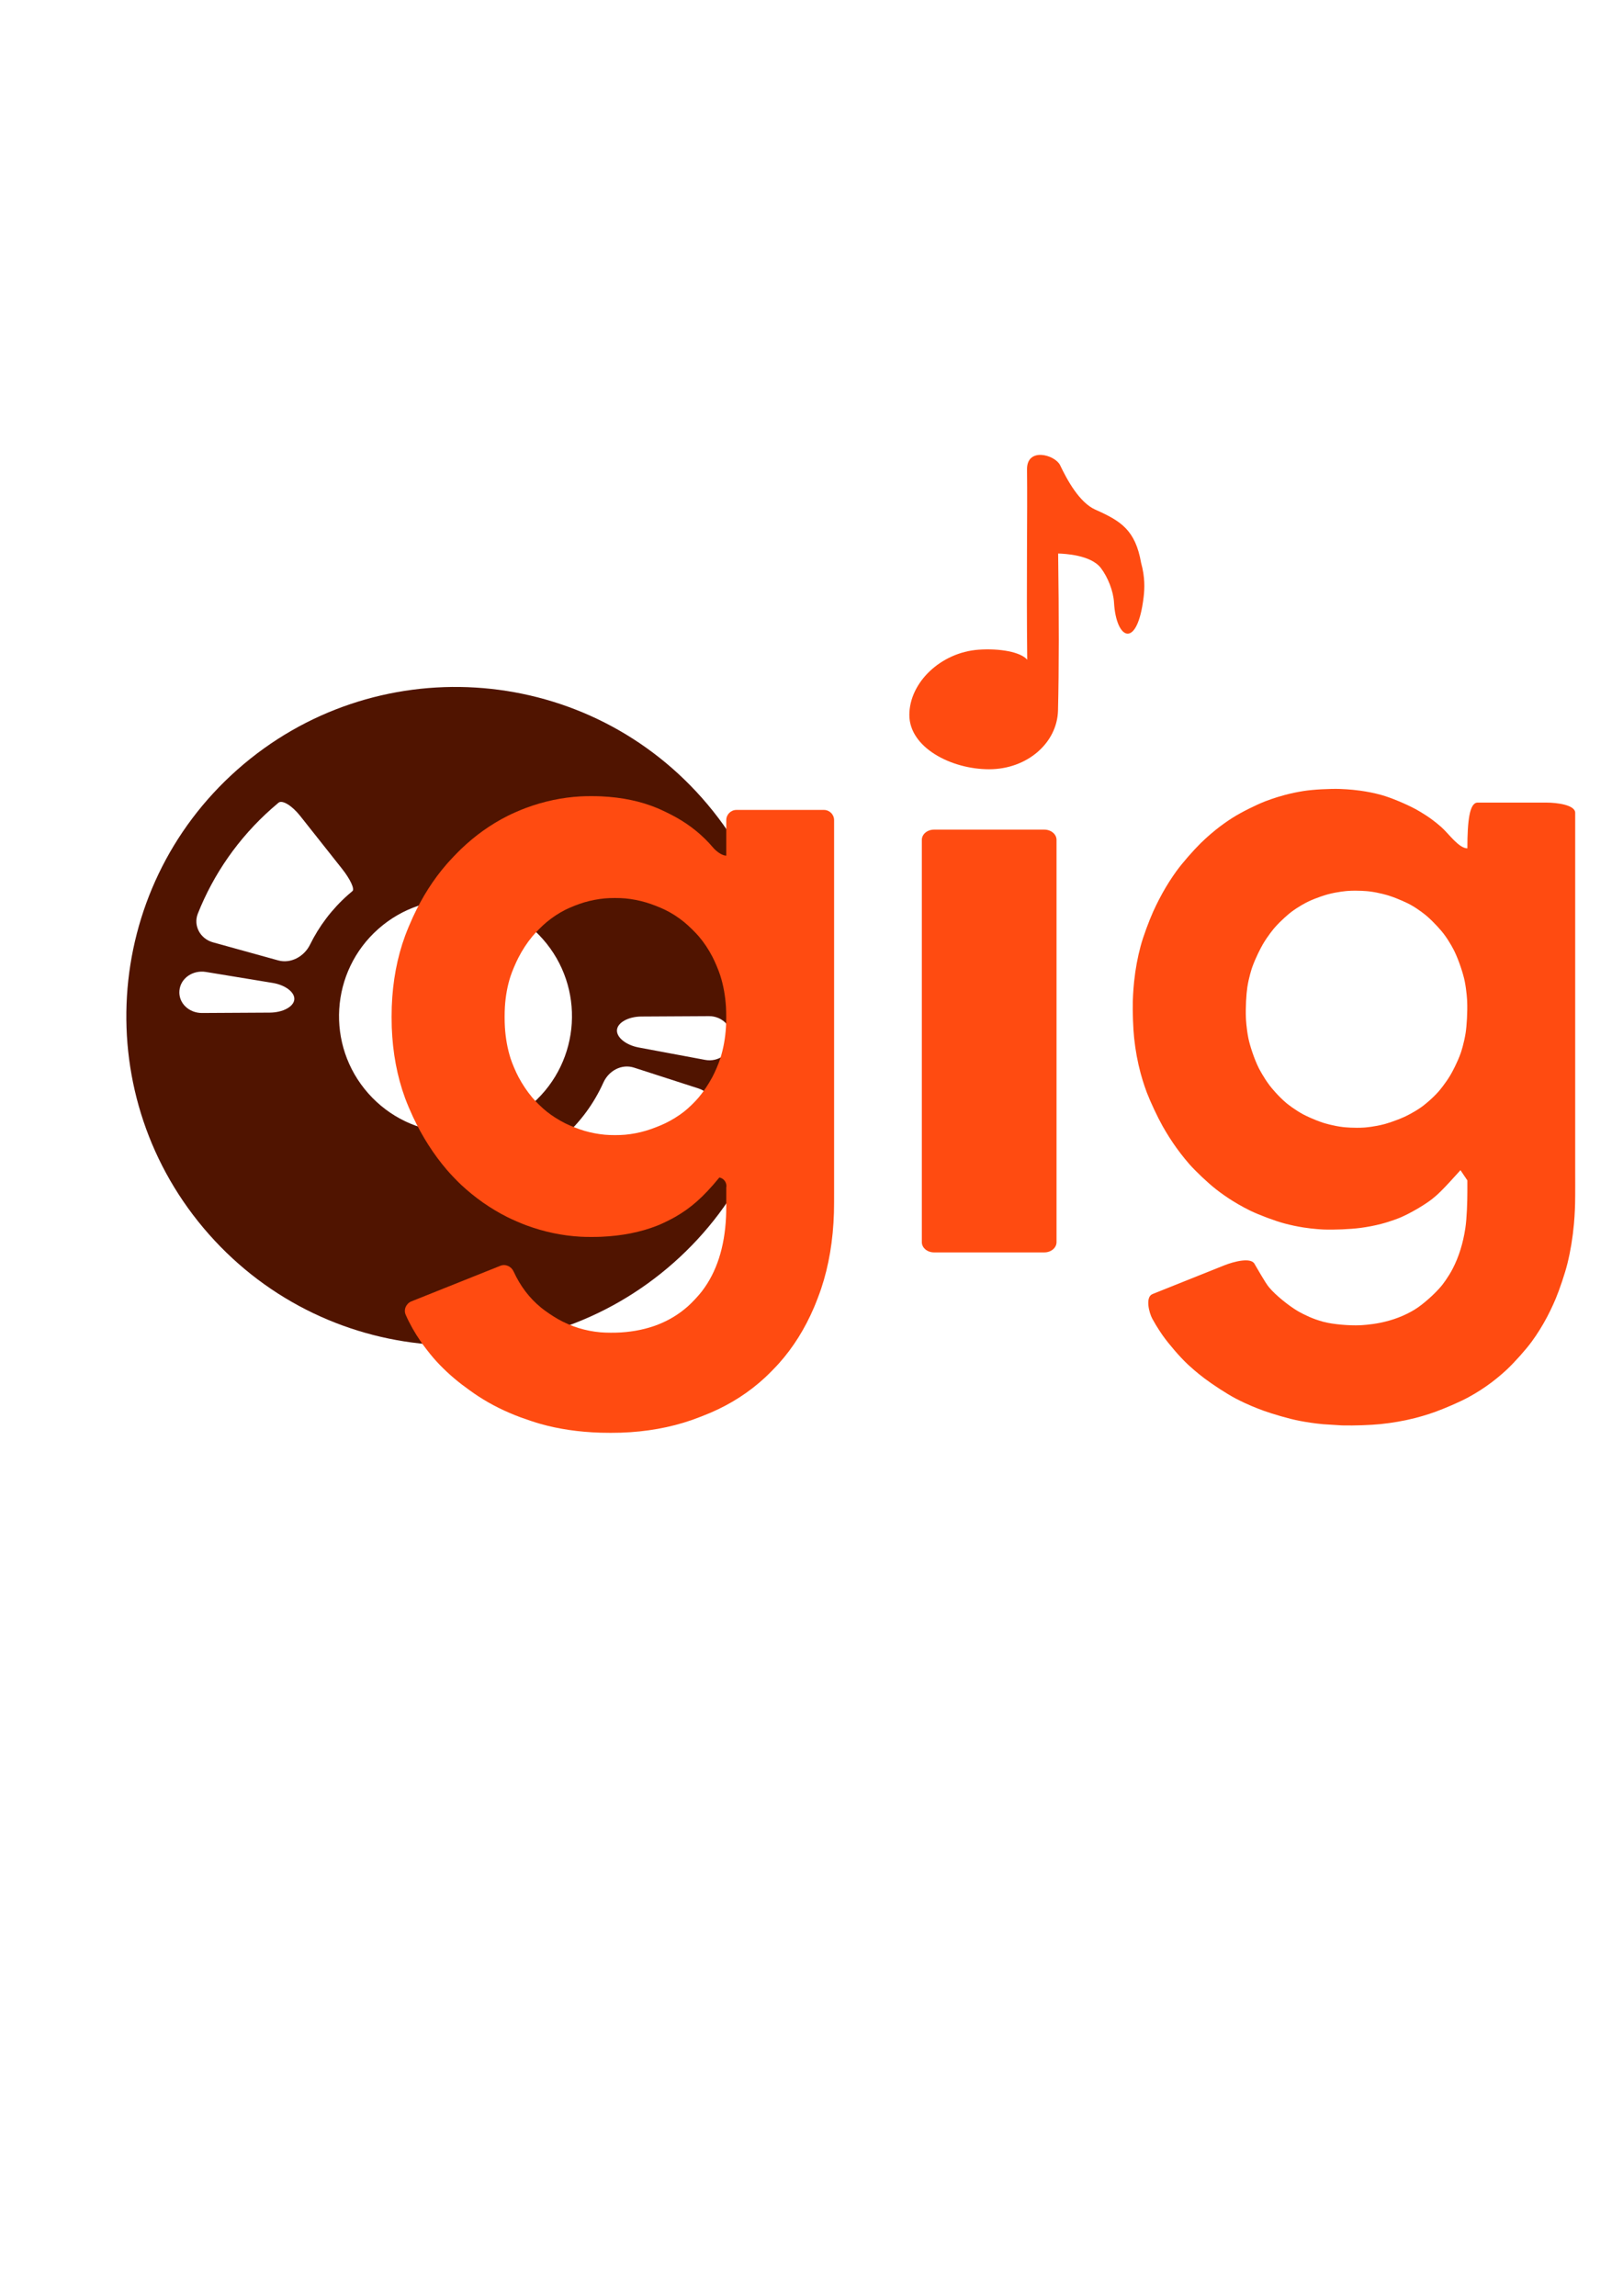 <?xml version="1.0" encoding="UTF-8" standalone="no"?>
<!-- Created with Inkscape (http://www.inkscape.org/) -->

<svg
   width="210mm"
   height="297mm"
   viewBox="0 0 210 297"
   version="1.1"
   id="svg1"
   xml:space="preserve"
   inkscape:version="1.4.1 (93de688d07, 2025-03-30)"
   sodipodi:docname="logo.svg"
   xmlns:inkscape="http://www.inkscape.org/namespaces/inkscape"
   xmlns:sodipodi="http://sodipodi.sourceforge.net/DTD/sodipodi-0.dtd"
   xmlns="http://www.w3.org/2000/svg"
   xmlns:svg="http://www.w3.org/2000/svg"><sodipodi:namedview
     id="namedview1"
     pagecolor="#ffffff"
     bordercolor="#000000"
     borderopacity="0.25"
     inkscape:showpageshadow="2"
     inkscape:pageopacity="0.0"
     inkscape:pagecheckerboard="0"
     inkscape:deskcolor="#d1d1d1"
     inkscape:document-units="mm"
     inkscape:zoom="1"
     inkscape:cx="362.5"
     inkscape:cy="442.5"
     inkscape:window-width="2508"
     inkscape:window-height="1412"
     inkscape:window-x="0"
     inkscape:window-y="0"
     inkscape:window-maximized="1"
     inkscape:current-layer="layer1" /><defs
     id="defs1"><inkscape:path-effect
   effect="fillet_chamfer"
   id="path-effect3"
   is_visible="true"
   lpeversion="1"
   nodesatellites_param="F,0,0,1,0,2.381,0,1 @ F,0,0,1,0,2.381,0,1 @ F,0,0,1,0,2.381,0,1 @ F,0,0,1,0,2.381,0,1 @ F,0,0,1,0,2.381,0,1 @ F,0,0,1,0,2.381,0,1 @ F,0,0,1,0,2.381,0,1 @ F,0,0,1,0,2.381,0,1 @ F,0,0,1,0,2.381,0,1 @ F,0,0,1,0,2.381,0,1 @ F,0,0,1,0,2.381,0,1 @ F,0,0,1,0,2.381,0,1 @ F,0,0,1,0,2.381,0,1 @ F,0,0,1,0,2.381,0,1 @ F,0,0,1,0,2.381,0,1 @ F,0,0,1,0,2.381,0,1 @ F,0,0,1,0,2.381,0,1 @ F,0,0,1,0,2.381,0,1 @ F,0,0,1,0,2.381,0,1 @ F,0,0,1,0,2.381,0,1 @ F,0,0,1,0,2.381,0,1 @ F,0,0,1,0,2.381,0,1 @ F,0,0,1,0,2.381,0,1 @ F,0,0,1,0,2.381,0,1 @ F,0,0,1,0,2.381,0,1 @ F,0,0,1,0,2.381,0,1 @ F,0,0,1,0,2.381,0,1 @ F,0,0,1,0,2.381,0,1 @ F,0,0,1,0,2.381,0,1 @ F,0,0,1,0,2.381,0,1 @ F,0,0,1,0,2.381,0,1 @ F,0,0,1,0,2.381,0,1 @ F,0,0,1,0,2.381,0,1 @ F,0,0,1,0,2.381,0,1 @ F,0,0,1,0,2.381,0,1 @ F,0,0,1,0,2.381,0,1 @ F,0,0,1,0,2.381,0,1 @ F,0,0,1,0,2.381,0,1 @ F,0,0,1,0,2.381,0,1 @ F,0,0,1,0,2.381,0,1 @ F,0,0,1,0,2.381,0,1 @ F,0,0,1,0,2.381,0,1 @ F,0,0,1,0,2.381,0,1 @ F,0,0,1,0,2.381,0,1 @ F,0,0,1,0,2.381,0,1 @ F,0,0,1,0,2.381,0,1 @ F,0,0,1,0,2.381,0,1 @ F,0,0,1,0,2.381,0,1 @ F,0,0,1,0,2.381,0,1 @ F,0,0,1,0,2.381,0,1 @ F,0,0,1,0,2.381,0,1 @ F,0,0,1,0,2.381,0,1 @ F,0,0,1,0,2.381,0,1 @ F,0,0,1,0,2.381,0,1 @ F,0,0,1,0,2.381,0,1 @ F,0,0,1,0,2.381,0,1 @ F,0,0,1,0,2.381,0,1 @ F,0,0,1,0,2.381,0,1 @ F,0,0,1,0,2.381,0,1 | F,0,0,1,0,2.381,0,1 @ F,0,0,1,0,2.381,0,1 @ F,0,0,1,0,2.381,0,1 @ F,0,0,1,0,2.381,0,1 @ F,0,0,1,0,2.381,0,1 @ F,0,0,1,0,2.381,0,1 @ F,0,0,1,0,2.381,0,1 @ F,0,0,1,0,2.381,0,1 @ F,0,0,1,0,2.381,0,1 @ F,0,0,1,0,2.381,0,1 @ F,0,0,1,0,2.381,0,1 @ F,0,0,1,0,2.381,0,1 @ F,0,0,1,0,2.381,0,1 @ F,0,0,1,0,2.381,0,1 @ F,0,0,1,0,2.381,0,1 @ F,0,0,1,0,2.381,0,1 @ F,0,0,1,0,2.381,0,1 @ F,0,0,1,0,2.381,0,1 @ F,0,0,1,0,2.381,0,1 @ F,0,0,1,0,2.381,0,1 @ F,0,0,1,0,2.381,0,1 @ F,0,0,1,0,2.381,0,1 @ F,0,0,1,0,2.381,0,1 @ F,0,0,1,0,2.381,0,1 @ F,0,0,1,0,2.381,0,1 @ F,0,0,1,0,2.381,0,1 @ F,0,0,1,0,2.381,0,1 @ F,0,0,1,0,2.381,0,1 @ F,0,0,1,0,2.381,0,1 @ F,0,0,1,0,2.381,0,1 @ F,0,0,1,0,2.381,0,1 @ F,0,0,1,0,2.381,0,1"
   radius="10"
   unit="px"
   method="auto"
   mode="F"
   chamfer_steps="1"
   flexible="false"
   use_knot_distance="true"
   apply_no_radius="true"
   apply_with_radius="true"
   only_selected="false"
   hide_knots="false" /><inkscape:path-effect
   effect="fillet_chamfer"
   id="path-effect2"
   is_visible="true"
   lpeversion="1"
   nodesatellites_param="F,0,0,1,0,1.323,0,1 @ F,0,0,1,0,1.323,0,1 @ F,0,0,1,0,1.323,0,1 @ F,0,0,1,0,1.323,0,1 @ F,0,0,1,0,1.323,0,1 @ F,0,0,1,0,1.323,0,1 @ F,0,0,1,0,1.323,0,1 @ F,0,0,1,0,1.323,0,1 @ F,0,0,1,0,1.323,0,1 @ F,0,0,1,0,1.323,0,1 @ F,0,0,1,0,1.323,0,1 @ F,0,0,1,0,1.323,0,1 @ F,0,0,1,0,1.323,0,1 @ F,0,0,1,0,1.323,0,1 @ F,0,0,1,0,1.323,0,1 @ F,0,0,1,0,1.323,0,1 @ F,0,0,1,0,1.323,0,1 @ F,0,0,1,0,1.323,0,1 @ F,0,0,1,0,1.323,0,1 @ F,0,0,1,0,1.323,0,1"
   radius="5"
   unit="px"
   method="auto"
   mode="F"
   chamfer_steps="1"
   flexible="false"
   use_knot_distance="true"
   apply_no_radius="true"
   apply_with_radius="true"
   only_selected="false"
   hide_knots="false" /><inkscape:path-effect
   effect="fillet_chamfer"
   id="path-effect1"
   is_visible="true"
   lpeversion="1"
   nodesatellites_param="F,0,0,1,0,1.323,0,1 @ F,0,0,1,0,1.323,0,1 @ F,0,0,1,0,1.323,0,1 @ F,0,0,1,0,1.323,0,1 @ F,0,0,1,0,1.323,0,1 @ F,0,0,1,0,1.323,0,1 @ F,0,0,1,0,1.323,0,1 @ F,0,0,1,0,1.323,0,1 @ F,0,0,1,0,1.323,0,1 @ F,0,0,1,0,1.323,0,1 @ F,0,0,1,0,1.323,0,1 @ F,0,0,1,0,1.323,0,1 @ F,0,0,1,0,1.323,0,1 @ F,0,0,1,0,1.323,0,1 @ F,0,0,1,0,1.323,0,1 @ F,0,0,1,0,1.323,0,1 @ F,0,0,1,0,1.323,0,1 @ F,0,0,1,0,1.323,0,1 @ F,0,0,1,0,1.323,0,1 @ F,0,0,1,0,1.323,0,1 @ F,0,0,1,0,1.323,0,1 @ F,0,0,1,0,1.323,0,1 @ F,0,0,1,0,1.323,0,1 @ F,0,0,1,0,1.323,0,1 @ F,0,0,1,0,1.323,0,1 @ F,0,0,1,0,1.323,0,1 @ F,0,0,1,0,1.323,0,1 @ F,0,0,1,0,1.323,0,1 @ F,0,0,1,0,1.323,0,1 @ F,0,0,1,0,1.323,0,1 @ F,0,0,1,0,1.323,0,1 | F,0,0,1,0,1.323,0,1 @ F,0,0,1,0,1.323,0,1 @ F,0,0,1,0,1.323,0,1 @ F,0,0,1,0,1.323,0,1 @ F,0,0,1,0,1.323,0,1 @ F,0,0,1,0,1.323,0,1 @ F,0,0,1,0,1.323,0,1 @ F,0,0,1,0,1.323,0,1 @ F,0,0,1,0,1.323,0,1 @ F,0,0,1,0,1.323,0,1 @ F,0,0,1,0,1.323,0,1 @ F,0,0,1,0,1.323,0,1 @ F,0,0,1,0,1.323,0,1 @ F,0,0,1,0,1.323,0,1 @ F,0,0,1,0,1.323,0,1 @ F,0,0,1,0,1.323,0,1 | F,0,0,1,0,1.323,0,1 @ F,0,0,1,0,1.323,0,1 @ F,0,0,1,0,1.323,0,1 @ F,0,0,1,0,1.323,0,1 @ F,0,0,1,0,1.323,0,1 @ F,0,0,1,0,1.323,0,1 @ F,0,0,1,0,1.323,0,1 @ F,0,0,1,0,1.323,0,1 @ F,0,0,1,0,1.323,0,1 @ F,0,0,1,0,1.323,0,1 @ F,0,0,1,0,1.323,0,1 @ F,0,0,1,0,1.323,0,1 | F,0,0,1,0,1.323,0,1 @ F,0,0,1,0,1.323,0,1 @ F,0,0,1,0,1.323,0,1 @ F,0,0,1,0,1.323,0,1 | F,0,0,1,0,1.323,0,1 @ F,0,0,1,0,1.323,0,1 @ F,0,0,1,0,1.323,0,1 @ F,0,0,1,0,1.323,0,1 @ F,0,0,1,0,1.323,0,1 @ F,0,0,1,0,1.323,0,1 @ F,0,0,1,0,1.323,0,1 @ F,0,0,1,0,1.323,0,1 @ F,0,0,1,0,1.323,0,1 @ F,0,0,1,0,1.323,0,1 @ F,0,0,1,0,1.323,0,1 @ F,0,0,1,0,1.323,0,1 @ F,0,0,1,0,1.323,0,1 @ F,0,0,1,0,1.323,0,1 @ F,0,0,1,0,1.323,0,1 @ F,0,0,1,0,1.323,0,1 @ F,0,0,1,0,1.323,0,1 @ F,0,0,1,0,1.323,0,1 @ F,0,0,1,0,1.323,0,1 @ F,0,0,1,0,1.323,0,1 @ F,0,0,1,0,1.323,0,1 @ F,0,0,1,0,1.323,0,1 @ F,0,0,1,0,1.323,0,1 @ F,0,0,1,0,1.323,0,1 @ F,0,0,1,0,1.323,0,1 @ F,0,0,1,0,1.323,0,1 @ F,0,0,1,0,1.323,0,1 @ F,0,0,1,0,1.323,0,1 @ F,0,0,1,0,1.323,0,1 @ F,0,0,1,0,1.323,0,1 @ F,0,0,1,0,1.323,0,1 | F,0,0,1,0,1.323,0,1 @ F,0,0,1,0,1.323,0,1 @ F,0,0,1,0,1.323,0,1 @ F,0,0,1,0,1.323,0,1 @ F,0,0,1,0,1.323,0,1 @ F,0,0,1,0,1.323,0,1 @ F,0,0,1,0,1.323,0,1 @ F,0,0,1,0,1.323,0,1 @ F,0,0,1,0,1.323,0,1 @ F,0,0,1,0,1.323,0,1 @ F,0,0,1,0,1.323,0,1 @ F,0,0,1,0,1.323,0,1 @ F,0,0,1,0,1.323,0,1 @ F,0,0,1,0,1.323,0,1 @ F,0,0,1,0,1.323,0,1 @ F,0,0,1,0,1.323,0,1"
   radius="4"
   unit="px"
   method="auto"
   mode="F"
   chamfer_steps="1"
   flexible="false"
   use_knot_distance="true"
   apply_no_radius="true"
   apply_with_radius="true"
   only_selected="false"
   hide_knots="false" />
	
</defs><g
     inkscape:label="Layer 1"
     inkscape:groupmode="layer"
     id="layer1"><g
       id="g1"
       transform="matrix(-1.153,1.02,-1.02,-1.153,119.058,135.139)"
       inkscape:label="vinyl"
       style="fill:#501400;fill-opacity:1">
		<circle
   style="fill:#501400;fill-opacity:1"
   cx="27.667"
   cy="27.667"
   r="3.618"
   id="circle1"
   inkscape:label="mitte" />
		<path
   style="fill:#501400;fill-opacity:1"
   d="M 27.667,0 C 12.387,0 0,12.387 0,27.667 c 0,15.28 12.387,27.667 27.667,27.667 15.28,0 27.667,-12.387 27.667,-27.667 C 55.334,12.387 42.947,0 27.667,0 Z M 17.118,6.881 c 3.167,-1.61 6.752,-2.518 10.549,-2.518 0.223,0 0.444,0.003 0.665,0.009 0.367,0.01 0.619,0.922 0.564,2.025 l -0.282,5.677 c -0.055,1.103 -0.289,1.986 -0.523,1.979 -0.141,-0.004 -0.282,-0.006 -0.424,-0.006 -1.997,0 -3.894,0.43 -5.603,1.202 -1.007,0.455 -2.212,0.184 -2.774,-0.767 L 16.394,9.585 C 15.832,8.634 16.133,7.382 17.118,6.881 Z m -1.132,10.414 -4.278,-3.742 c -0.832,-0.727 -0.918,-1.994 -0.119,-2.756 0.019,-0.018 0.037,-0.035 0.057,-0.053 0.802,-0.76 2.059,-0.605 2.737,0.266 l 3.494,4.484 c 0.679,0.871 0.837,1.889 0.391,2.314 -0.447,0.427 -1.45,0.214 -2.282,-0.513 z m 1.891,10.372 c 0,-5.407 4.383,-9.79 9.79,-9.79 5.407,0 9.79,4.383 9.79,9.79 0,5.407 -4.383,9.79 -9.79,9.79 -5.407,0 -9.79,-4.383 -9.79,-9.79 z M 38.17,48.476 c -3.156,1.596 -6.725,2.495 -10.503,2.495 -0.248,0 -0.495,-0.004 -0.741,-0.011 -0.409,-0.013 -0.692,-0.929 -0.632,-2.032 l 0.31,-5.676 c 0.061,-1.103 0.322,-1.981 0.586,-1.972 0.158,0.005 0.317,0.008 0.477,0.008 1.834,0 3.582,-0.362 5.179,-1.018 1.022,-0.42 2.275,-0.144 2.877,0.782 l 3.101,4.77 c 0.602,0.925 0.332,2.155 -0.654,2.654 z m 5.449,-3.82 c -0.766,0.72 -2.005,0.551 -2.703,-0.305 l -3.59,-4.407 c -0.698,-0.856 -0.876,-1.848 -0.435,-2.255 0.442,-0.407 1.443,-0.179 2.274,0.549 l 4.28,3.744 c 0.832,0.727 0.941,1.954 0.174,2.674 z"
   id="path1-6" />
	</g><g
       id="g3"
       inkscape:label="gig Text"
       style="fill:#ff4b11;fill-opacity:1"><path
         d="m 77.695,185.342 c -2.828,-0.09 -5.426,-0.472 -7.795,-1.147 -0.703,-0.2 -1.827,-0.575 -2.512,-0.829 -2.007,-0.743 -3.832,-1.65 -5.475,-2.72 -0.612,-0.399 -1.576,-1.089 -2.155,-1.535 -1.386,-1.066 -2.612,-2.213 -3.677,-3.44 -0.479,-0.552 -1.202,-1.491 -1.618,-2.092 -0.808,-1.168 -1.466,-2.336 -1.975,-3.504 -0.292,-0.67 0.068,-1.452 0.747,-1.723 l 11.495,-4.598 c 0.678,-0.271 1.423,0.07 1.726,0.734 0.863,1.89 2.053,3.453 3.57,4.69 0.566,0.462 1.552,1.123 2.189,1.481 1.703,0.957 3.53,1.523 5.481,1.697 0.727,0.065 1.914,0.063 2.643,0.017 3.494,-0.223 6.385,-1.352 8.673,-3.385 0.546,-0.485 1.357,-1.353 1.802,-1.932 1.898,-2.468 2.941,-5.673 3.128,-9.615 0.035,-0.73 0.031,-1.915 0.031,-2.645 v -1.149 c 0.119,-0.612 -0.281,-1.204 -0.893,-1.323 -2.143,2.627 -3.754,3.967 -5.644,5.065 -0.632,0.367 -1.696,0.892 -2.375,1.16 -2.145,0.849 -4.575,1.332 -7.289,1.449 -0.73,0.031 -1.915,0.032 -2.645,-0.009 -2.39,-0.133 -4.739,-0.627 -7.048,-1.482 -0.685,-0.254 -1.773,-0.726 -2.426,-1.053 -2.185,-1.097 -4.187,-2.498 -6.007,-4.202 -0.533,-0.499 -1.352,-1.357 -1.827,-1.912 -1.715,-2.006 -3.175,-4.289 -4.38,-6.849 -0.311,-0.661 -0.776,-1.751 -1.027,-2.437 -1.028,-2.806 -1.602,-5.862 -1.722,-9.167 -0.026,-0.73 -0.026,-1.915 0,-2.645 0.12,-3.305 0.694,-6.361 1.722,-9.167 0.251,-0.686 0.712,-1.778 1.018,-2.441 1.204,-2.605 2.662,-4.89 4.377,-6.856 0.48,-0.551 1.299,-1.408 1.825,-1.915 1.824,-1.758 3.832,-3.191 6.022,-4.299 0.652,-0.33 1.74,-0.801 2.425,-1.055 2.309,-0.855 4.659,-1.349 7.048,-1.482 0.729,-0.041 1.915,-0.04 2.645,-0.007 2.719,0.124 5.152,0.635 7.3,1.534 0.674,0.282 1.738,0.807 2.376,1.163 1.885,1.051 3.491,2.362 4.819,3.933 0.472,0.558 1.213,1.043 1.706,1.043 v -4.593 c 0,-0.731 0.592,-1.323 1.323,-1.323 h 11.306 c 0.731,0 1.323,0.592 1.323,1.323 v 48.139 c 0,0.731 0.002,1.915 -0.02,2.646 -0.108,3.577 -0.659,6.851 -1.652,9.822 -0.232,0.693 -0.656,1.799 -0.944,2.471 -1.177,2.744 -2.681,5.14 -4.511,7.188 -0.487,0.545 -1.319,1.389 -1.856,1.884 -2.024,1.867 -4.35,3.366 -6.978,4.499 -0.671,0.289 -1.775,0.719 -2.465,0.959 -2.804,0.975 -5.856,1.519 -9.159,1.633 -0.73,0.025 -1.915,0.025 -2.645,0.002 z m 3.202,-38.548 c 0.901,-0.085 1.792,-0.256 2.674,-0.515 0.701,-0.206 1.81,-0.63 2.468,-0.947 0.884,-0.425 1.706,-0.933 2.467,-1.523 0.577,-0.448 1.428,-1.276 1.896,-1.837 0.667,-0.8 1.256,-1.677 1.767,-2.633 0.344,-0.644 0.815,-1.734 1.035,-2.43 0.395,-1.244 0.638,-2.585 0.729,-4.022 0.046,-0.729 0.046,-1.915 0,-2.644 -0.091,-1.437 -0.334,-2.778 -0.729,-4.022 -0.221,-0.696 -0.683,-1.79 -1.019,-2.438 -0.51,-0.982 -1.098,-1.863 -1.764,-2.644 -0.474,-0.555 -1.326,-1.384 -1.891,-1.846 -0.768,-0.629 -1.599,-1.163 -2.494,-1.602 -0.656,-0.322 -1.765,-0.746 -2.466,-0.952 -0.882,-0.259 -1.773,-0.43 -2.674,-0.515 -0.727,-0.068 -1.915,-0.068 -2.642,0 -0.901,0.085 -1.792,0.256 -2.674,0.515 -0.701,0.206 -1.807,0.638 -2.457,0.971 -0.849,0.435 -1.646,0.962 -2.393,1.58 -0.563,0.466 -1.402,1.306 -1.867,1.87 -0.676,0.82 -1.272,1.731 -1.788,2.734 -0.334,0.65 -0.805,1.74 -1.029,2.434 -0.387,1.197 -0.626,2.502 -0.717,3.915 -0.047,0.729 -0.047,1.915 -2.38e-4,2.644 0.091,1.437 0.334,2.778 0.729,4.022 0.221,0.696 0.691,1.786 1.035,2.43 0.511,0.956 1.1,1.834 1.767,2.633 0.468,0.561 1.319,1.389 1.894,1.84 0.739,0.58 1.528,1.08 2.366,1.501 0.653,0.328 1.759,0.76 2.46,0.966 0.882,0.259 1.773,0.43 2.674,0.515 0.727,0.068 1.915,0.068 2.642,0 z"
         style="font-weight:bold;font-size:111.615px;font-family:'Product Sans';-inkscape-font-specification:'Product Sans Bold';display:inline;stroke-width:0.279;fill:#ff4b11;fill-opacity:1"
         id="path1-06"
         inkscape:label="g vorne" /><path
         d="M 119.276,160.694 V 108.649 c 0,-0.731 0.706,-1.323 1.577,-1.323 h 14.274 c 0.871,0 1.577,0.592 1.577,1.323 v 52.046 c 0,0.731 -0.706,1.323 -1.577,1.323 h -14.274 c -0.871,0 -1.577,-0.592 -1.577,-1.323 z"
         style="font-weight:bold;font-size:111.615px;font-family:'Product Sans';-inkscape-font-specification:'Product Sans Bold';display:inline;stroke-width:0.305;fill:#ff4b11;fill-opacity:1"
         id="path1-0"
         inkscape:label="i" /><path
         style="font-weight:bold;font-size:111.615px;font-family:'Product Sans';-inkscape-font-specification:'Product Sans Bold';display:inline;fill:#ff4b11;fill-opacity:1;stroke-width:0.279"
         d="m 171.207,184.246 c -1.071,-0.102 -2.105,-0.251 -3.103,-0.445 -1.29,-0.251 -3.341,-0.847 -4.579,-1.29 -0.138,-0.049 -1.254,-0.45 -2.447,-1.004 -0.417,-0.193 -0.824,-0.395 -1.223,-0.604 -1.164,-0.612 -2.947,-1.787 -3.998,-2.578 -0.117,-0.088 -1.066,-0.801 -2.032,-1.692 -0.069,-0.064 -0.137,-0.127 -0.205,-0.191 -0.957,-0.902 -2.35,-2.523 -3.115,-3.592 -0.085,-0.119 -0.775,-1.086 -1.403,-2.241 -0.434,-0.799 -0.941,-2.817 0.022,-3.202 l 9.284,-3.714 c 1.221,-0.488 3.506,-1.093 3.937,-0.15 1.391,2.401 1.629,2.716 1.88,3.017 0.84,1.009 2.521,2.349 3.65,3.022 0.125,0.075 1.155,0.68 2.394,1.116 0.321,0.113 0.645,0.213 0.974,0.301 1.269,0.34 3.409,0.502 4.722,0.444 0.146,-0.006 1.335,-0.061 2.623,-0.321 1.619,-0.327 3.085,-0.883 4.397,-1.67 1.126,-0.675 2.722,-2.116 3.554,-3.134 0.092,-0.113 0.835,-1.048 1.437,-2.215 0.791,-1.532 1.333,-3.277 1.627,-5.237 0.195,-1.3 0.26,-3.435 0.26,-4.75 -6e-5,-0.146 -9e-5,-0.779 -9e-5,-1.413 -0.893,-1.323 -0.893,-1.323 -0.893,-1.323 -2.3,2.569 -2.986,3.197 -3.671,3.735 -1.034,0.811 -2.894,1.876 -4.104,2.39 -0.134,0.057 -1.235,0.505 -2.508,0.833 -0.847,0.218 -1.731,0.389 -2.653,0.511 -1.303,0.173 -3.439,0.259 -4.752,0.208 -0.146,-0.006 -1.332,-0.059 -2.631,-0.264 -0.809,-0.128 -1.613,-0.297 -2.413,-0.51 -1.271,-0.337 -3.272,-1.088 -4.457,-1.658 -0.131,-0.063 -1.198,-0.586 -2.312,-1.284 -0.731,-0.458 -1.439,-0.954 -2.124,-1.488 -1.037,-0.808 -2.591,-2.276 -3.462,-3.26 -0.097,-0.109 -0.875,-1.005 -1.643,-2.072 -0.651,-0.905 -1.258,-1.858 -1.821,-2.859 -0.644,-1.146 -1.552,-3.079 -2.024,-4.307 -0.052,-0.136 -0.47,-1.247 -0.811,-2.517 -0.389,-1.447 -0.667,-2.954 -0.835,-4.523 -0.14,-1.307 -0.21,-3.441 -0.177,-4.756 0.004,-0.146 0.037,-1.332 0.177,-2.639 0.168,-1.568 0.447,-3.076 0.835,-4.523 0.341,-1.27 1.088,-3.271 1.627,-4.47 0.06,-0.133 0.548,-1.215 1.186,-2.364 0.562,-1.012 1.169,-1.968 1.82,-2.868 0.77,-1.065 2.181,-2.669 3.116,-3.594 0.104,-0.103 0.95,-0.936 1.977,-1.757 0.698,-0.559 1.42,-1.075 2.166,-1.549 1.109,-0.706 3.022,-1.661 4.247,-2.138 0.136,-0.053 1.245,-0.477 2.515,-0.814 0.799,-0.212 1.604,-0.382 2.413,-0.51 1.299,-0.205 3.433,-0.31 4.748,-0.269 0.146,0.005 1.333,0.044 2.635,0.226 0.931,0.13 1.824,0.312 2.679,0.546 1.268,0.347 3.236,1.185 4.394,1.807 0.129,0.069 1.177,0.633 2.232,1.417 0.402,0.299 0.788,0.612 1.157,0.94 0.982,0.873 2.264,2.745 3.368,2.745 0,-3.603 0.29,-5.916 1.323,-5.916 h 8.925 c 1.315,0 3.704,0.29 3.704,1.323 v 45.758 c 0,1.315 0.013,3.448 -0.013,4.762 -0.003,0.146 -0.03,1.331 -0.147,2.641 -0.161,1.803 -0.444,3.522 -0.849,5.159 -0.316,1.276 -1,3.299 -1.504,4.514 -0.056,0.135 -0.513,1.23 -1.128,2.392 -0.599,1.131 -1.262,2.194 -1.989,3.189 -0.776,1.061 -2.207,2.649 -3.16,3.554 -0.106,0.101 -0.971,0.915 -2.021,1.705 -0.947,0.713 -1.95,1.357 -3.009,1.934 -1.155,0.629 -3.12,1.465 -4.357,1.911 -0.137,0.05 -1.255,0.448 -2.529,0.772 -1.441,0.367 -2.942,0.629 -4.503,0.789 -1.308,0.133 -3.442,0.198 -4.756,0.169 -0.146,-0.003 -0.264,-0.007 -0.264,-0.007 z m 7.919,-38.82 c 0.184,-0.049 1.362,-0.39 2.561,-0.929 0.133,-0.06 1.219,-0.557 2.287,-1.321 0.235,-0.168 1.271,-0.97 2.144,-1.951 0.096,-0.108 0.872,-1.012 1.547,-2.14 0.226,-0.377 0.907,-1.634 1.344,-2.873 0.048,-0.137 0.421,-1.268 0.626,-2.566 0.148,-0.936 0.258,-2.773 0.201,-4.086 -0.006,-0.146 -0.061,-1.335 -0.317,-2.624 -0.185,-0.93 -0.751,-2.684 -1.327,-3.865 -0.064,-0.131 -0.591,-1.202 -1.38,-2.252 -0.267,-0.355 -1.197,-1.444 -2.191,-2.304 -0.11,-0.095 -1.021,-0.869 -2.173,-1.501 -0.285,-0.156 -1.485,-0.744 -2.736,-1.146 -0.139,-0.044 -1.278,-0.401 -2.582,-0.556 -0.19,-0.022 -1.412,-0.142 -2.723,-0.057 -0.145,0.009 -1.335,0.102 -2.603,0.442 -0.184,0.049 -1.366,0.386 -2.553,0.948 -0.132,0.062 -1.204,0.589 -2.245,1.389 -0.215,0.166 -1.214,0.988 -2.08,1.976 -0.096,0.109 -0.866,1.019 -1.53,2.153 -0.249,0.425 -0.932,1.728 -1.373,2.966 -0.049,0.137 -0.428,1.267 -0.629,2.566 -0.136,0.878 -0.244,2.667 -0.187,3.98 0.006,0.146 0.061,1.335 0.317,2.624 0.185,0.93 0.752,2.684 1.341,3.859 0.065,0.13 0.608,1.191 1.395,2.243 0.263,0.352 1.177,1.454 2.183,2.298 0.111,0.093 1.037,0.846 2.192,1.47 0.207,0.112 1.335,0.68 2.585,1.084 0.139,0.045 1.277,0.401 2.582,0.556 0.19,0.022 1.412,0.142 2.723,0.057 0.145,-0.009 1.335,-0.102 2.603,-0.442 z"
         id="text1"
         aria-label="gig"
         sodipodi:nodetypes="ssssssssssssssssssccssssssssssssssssssssssscsssssssssssssssssssssssssssssssssssssssssssssssss"
         inkscape:label="g hinten"
         inkscape:path-effect="#path-effect3"
         inkscape:original-d="m 173.58313,184.39571 c -2.82802,-0.09 -5.42636,-0.4724 -7.795,-1.1471 -0.70259,-0.20013 -1.82702,-0.57495 -2.51214,-0.82861 -2.00702,-0.7431 -3.83215,-1.64991 -5.47537,-2.72042 -0.6121,-0.39877 -1.57554,-1.08926 -2.15459,-1.53471 -1.38608,-1.06626 -2.61167,-2.21277 -3.67679,-3.43952 -0.47894,-0.55162 -1.20209,-1.49121 -1.61754,-2.09213 -0.80751,-1.16799 -1.46585,-2.33599 -1.97503,-3.50399 -0.2919,-0.66958 0.0683,-1.45172 0.74663,-1.72307 l 11.49527,-4.59811 c 0.67837,-0.27135 1.42251,0.0696 1.72605,0.73396 0.86348,1.88986 2.05338,3.4533 3.5697,4.69031 0.56589,0.46165 1.55223,1.12332 2.18886,1.4813 1.70256,0.95736 3.5297,1.52316 5.48144,1.69739 0.7275,0.065 1.91424,0.0634 2.64325,0.0168 3.49416,-0.22348 6.38509,-1.35179 8.67279,-3.38493 0.54592,-0.48517 1.35713,-1.35318 1.80231,-1.93211 1.89817,-2.46846 2.94099,-5.67347 3.12846,-9.61504 0.0347,-0.72967 0.0308,-1.91461 0.0308,-2.64524 v -1.14907 c 0.11874,-0.61189 -0.28103,-1.20418 -0.89292,-1.32292 -2.14302,2.62665 -3.75375,3.96688 -5.64426,5.06462 -0.63174,0.36683 -1.69569,0.89154 -2.3749,1.16029 -2.14504,0.84877 -4.5747,1.3316 -7.28896,1.44851 -0.7299,0.0314 -1.91535,0.0319 -2.64476,-0.009 -2.38953,-0.13282 -4.73893,-0.62677 -7.0482,-1.48187 -0.68509,-0.25368 -1.77268,-0.72551 -2.42552,-1.05337 -2.18464,-1.09717 -4.18712,-2.49793 -6.00745,-4.2023 -0.53328,-0.49931 -1.35192,-1.35665 -1.82669,-1.9119 -1.71546,-2.00624 -3.17549,-4.28918 -4.38012,-6.84882 -0.3111,-0.66104 -0.77577,-1.75144 -1.0271,-2.43739 -1.02806,-2.8059 -1.60205,-5.86154 -1.72198,-9.16691 -0.0265,-0.73011 -0.0265,-1.91515 0,-2.64526 0.11993,-3.30537 0.69392,-6.36101 1.72198,-9.16691 0.25133,-0.68596 0.71181,-1.77811 1.01825,-2.44132 1.20351,-2.60462 2.6625,-4.8899 4.37696,-6.85583 0.48016,-0.55058 1.29895,-1.40776 1.82493,-1.91477 1.8242,-1.7584 3.83153,-3.19124 6.02198,-4.29852 0.65197,-0.32958 1.73967,-0.80128 2.42476,-1.05496 2.30927,-0.8551 4.65867,-1.34905 7.0482,-1.48187 0.72941,-0.0405 1.9149,-0.0402 2.64471,-0.007 2.71904,0.12361 5.15247,0.63484 7.30028,1.53368 0.67381,0.28199 1.73753,0.80673 2.37553,1.16251 1.88477,1.05104 3.4911,2.36196 4.819,3.93276 0.47156,0.55783 1.21313,1.04291 1.70628,1.04291 v -4.59267 c 0,-0.73063 0.59229,-1.32292 1.32292,-1.32292 h 11.30603 c 0.73063,0 1.32292,0.59229 1.32292,1.32292 v 48.13898 c 0,0.73063 0.002,1.91537 -0.0198,2.64564 -0.10802,3.57696 -0.65873,6.85103 -1.65213,9.82221 -0.23165,0.69286 -0.65632,1.79942 -0.94431,2.47084 -1.17714,2.74441 -2.68092,5.14041 -4.51132,7.188 -0.48687,0.54464 -1.31905,1.38907 -1.85606,1.88435 -2.02376,1.8665 -4.34976,3.366 -6.97799,4.49852 -0.67092,0.2891 -1.77541,0.71906 -2.46544,0.95899 -2.80363,0.97485 -5.85649,1.51918 -9.1586,1.63301 -0.73016,0.0252 -1.91513,0.025 -2.64536,0.002 z m 3.20176,-38.5481 c 0.90087,-0.0846 1.79207,-0.2562 2.6736,-0.51479 0.70087,-0.20559 1.80962,-0.63015 2.4678,-0.9468 0.88408,-0.42533 1.70645,-0.93295 2.4671,-1.52285 0.57713,-0.44758 1.42834,-1.27591 1.89619,-1.83677 0.66709,-0.79971 1.25609,-1.6775 1.76701,-2.63338 0.34433,-0.6442 0.81452,-1.73428 1.03543,-2.43043 0.39483,-1.24423 0.63786,-2.58505 0.72909,-4.02246 0.0463,-0.72904 0.0463,-1.91508 0,-2.64412 -0.0912,-1.43742 -0.33426,-2.77824 -0.72909,-4.02247 -0.22091,-0.69615 -0.68284,-1.78978 -1.01945,-2.43804 -0.5098,-0.98179 -1.09785,-1.86298 -1.76415,-2.64357 -0.47411,-0.55544 -1.32569,-1.38378 -1.89082,-1.84639 -0.76805,-0.62872 -1.59923,-1.16273 -2.49355,-1.60203 -0.65552,-0.32201 -1.76469,-0.74622 -2.46555,-0.95181 -0.88153,-0.25859 -1.77274,-0.43019 -2.6736,-0.51479 -0.72716,-0.0683 -1.91483,-0.0683 -2.64199,0 -0.90087,0.0846 -1.79206,0.2562 -2.67359,0.51479 -0.70087,0.20559 -1.80715,0.63786 -2.45707,0.97097 -0.84861,0.43495 -1.64629,0.96159 -2.39302,1.57992 -0.56254,0.46581 -1.40175,1.30631 -1.86651,1.8697 -0.67617,0.81964 -1.27216,1.73091 -1.78798,2.7338 -0.33409,0.64958 -0.80453,1.73963 -1.02937,2.43447 -0.3874,1.19719 -0.62634,2.50234 -0.71683,3.91547 -0.0467,0.72901 -0.0465,1.91506 -2.3e-4,2.6441 0.0912,1.43741 0.33426,2.77823 0.72909,4.02246 0.22091,0.69615 0.6911,1.78623 1.03543,2.43043 0.51092,0.95588 1.09992,1.83367 1.767,2.63337 0.46786,0.56087 1.31905,1.38897 1.89364,1.83983 0.73903,0.57989 1.5278,1.08018 2.36631,1.50088 0.65282,0.32754 1.75867,0.76013 2.45953,0.96572 0.88153,0.25859 1.77273,0.43019 2.67359,0.51479 0.72716,0.0683 1.91483,0.0683 2.64199,0 z" /><path
         d="m 136.913,71.608 c 0.109,8.108 0.113,14.983 -0.018,20.302 -0.104,4.2 -3.992,7.606 -8.916,7.606 -4.924,0 -10.319,-2.821 -10.319,-7.022 0,-4.201 4.074,-8.108 8.986,-8.448 2.699,-0.187 5.403,0.287 6.267,1.299 -0.119,-10.449 0.043,-18.814 -0.027,-24.61 -0.035,-2.9 3.548,-1.927 4.26,-0.596 0.984,2.065 2.547,4.887 4.588,5.795 3.299,1.468 5.171,2.633 5.915,6.887 0.519,1.861 0.45,3.337 0.331,4.366 -0.798,6.865 -3.565,5.647 -3.839,0.751 -0.083,-1.475 -0.802,-3.282 -1.701,-4.457 -1.302,-1.703 -4.697,-1.846 -5.526,-1.875 z"
         id="path1"
         style="stroke-width:0.041;fill:#ff4b11;fill-opacity:1"
         sodipodi:nodetypes="ccssscscccssscc"
         inkscape:label="note" /></g></g></svg>
